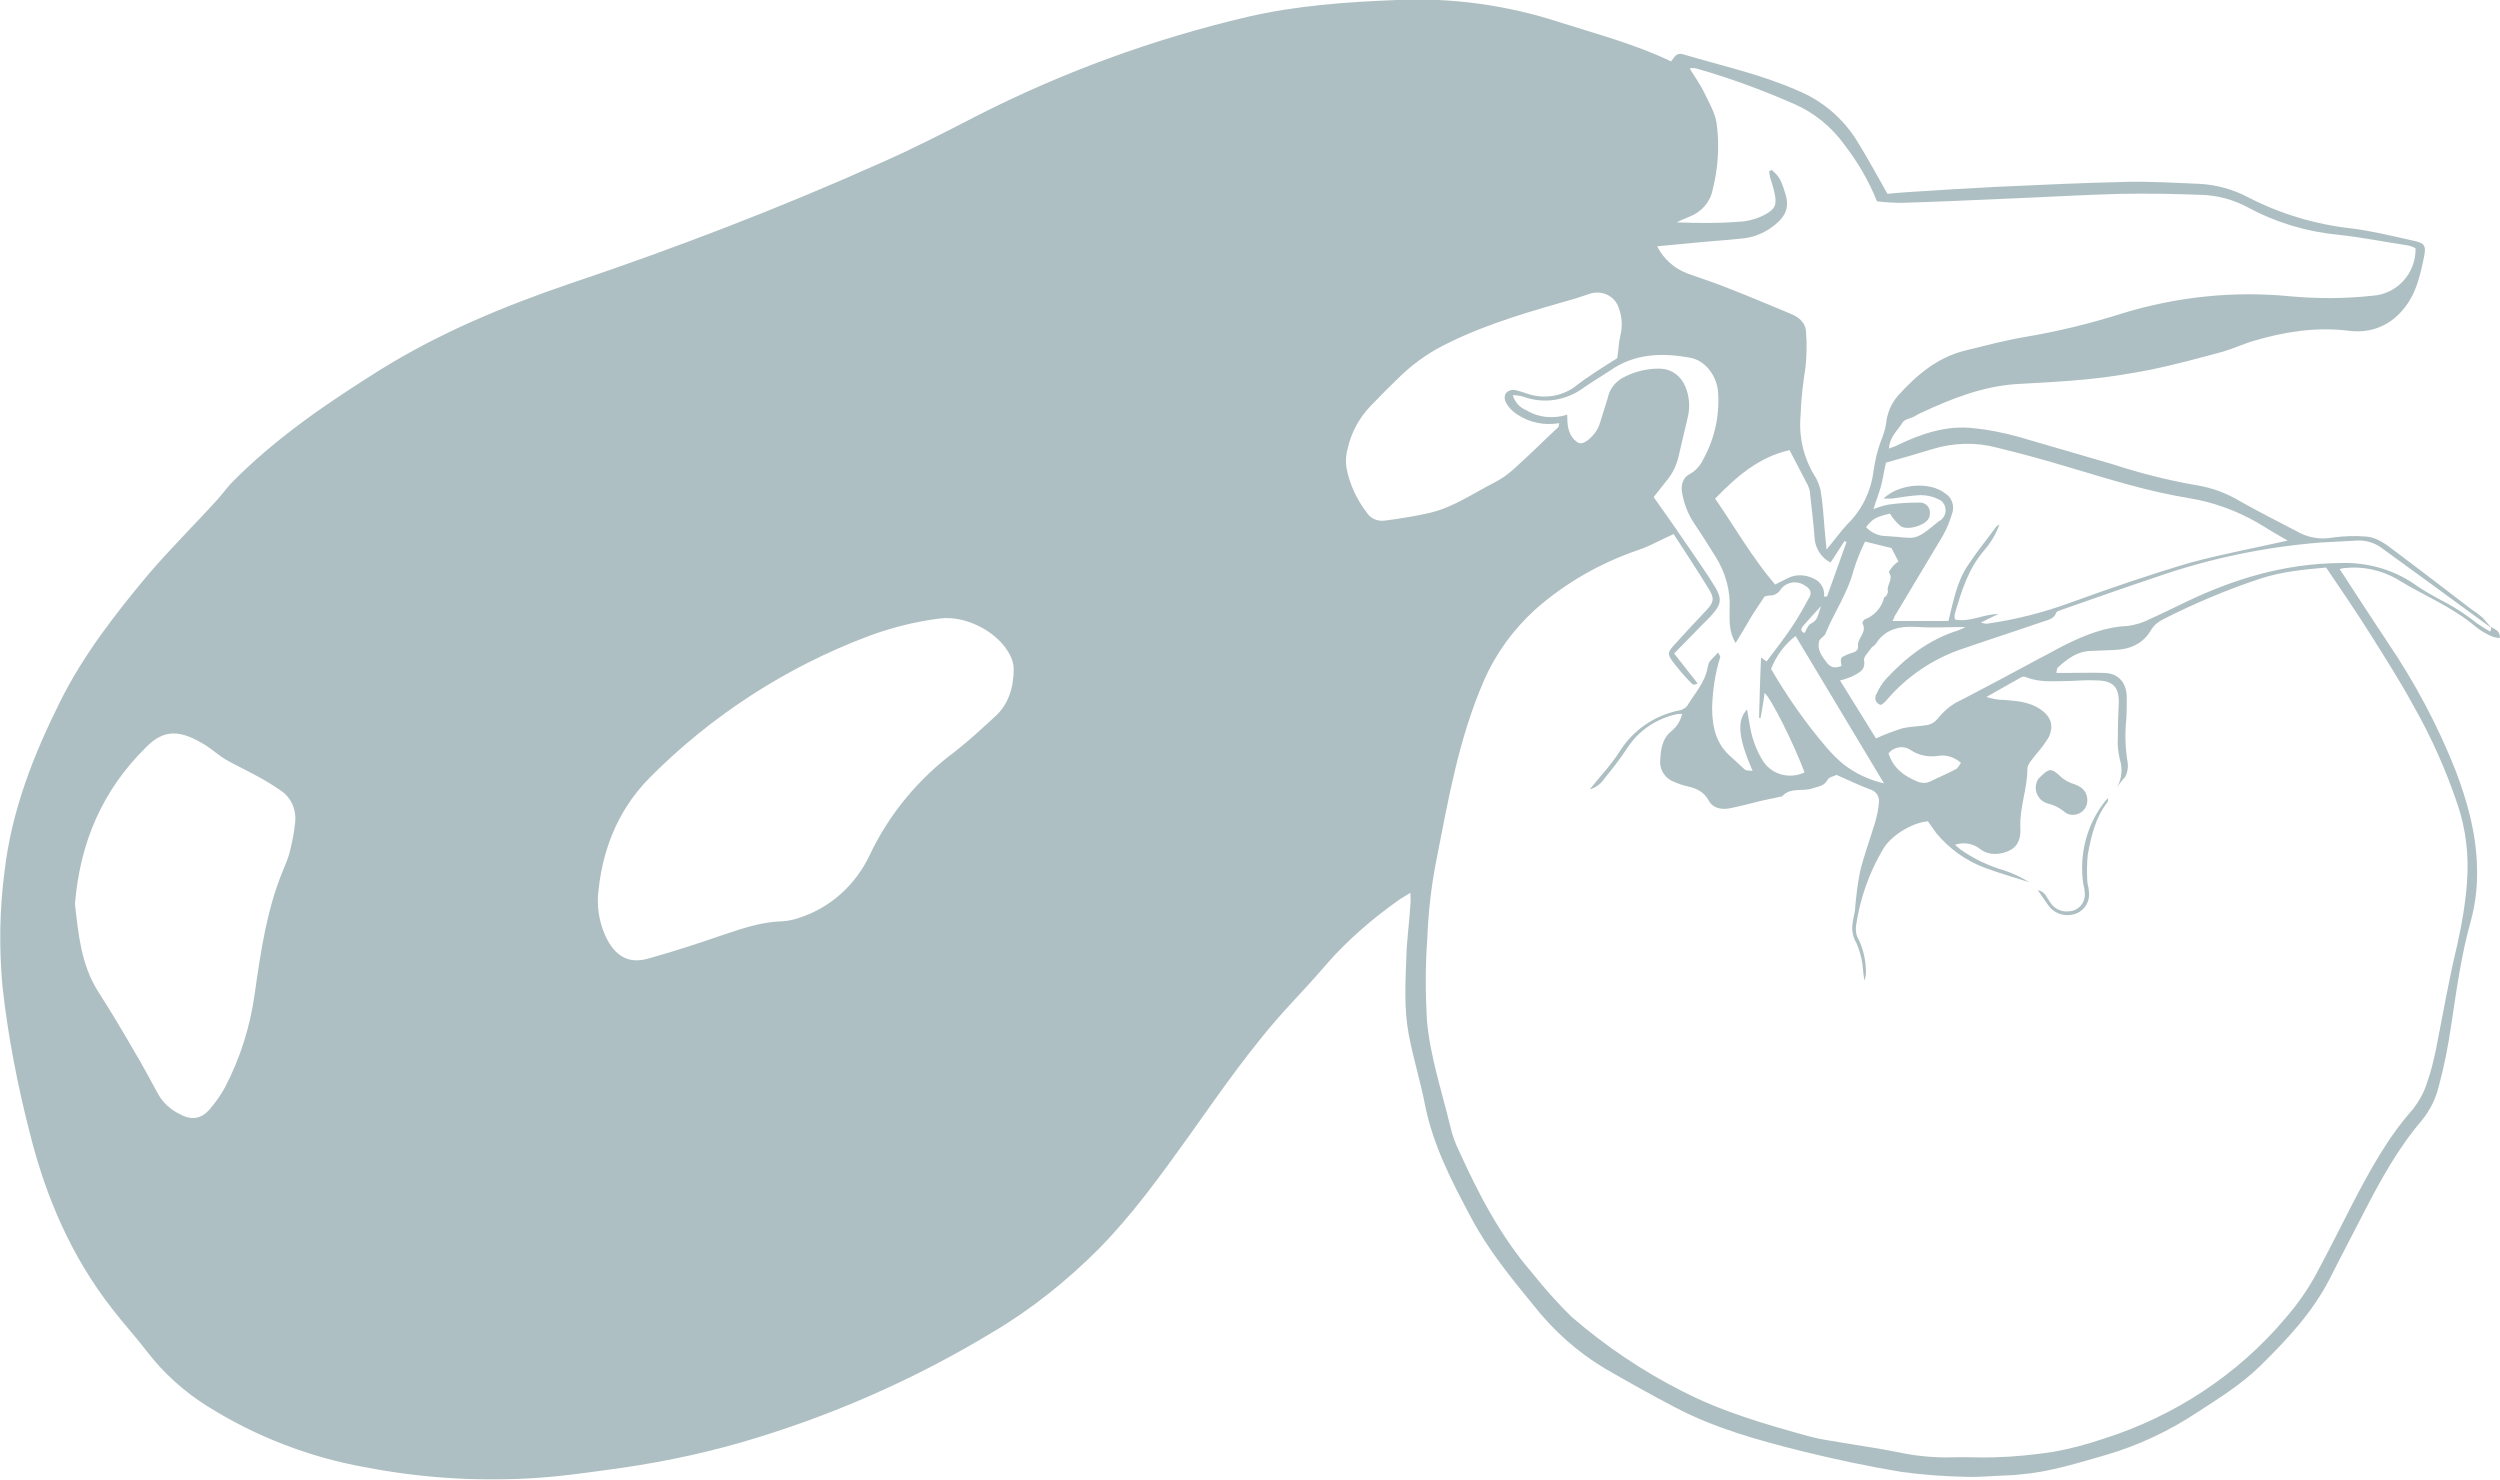 <?xml version="1.0" encoding="utf-8"?>
<!-- Generator: Adobe Illustrator 23.0.4, SVG Export Plug-In . SVG Version: 6.00 Build 0)  -->
<svg version="1.1" id="Calque_1" xmlns="http://www.w3.org/2000/svg" xmlns:xlink="http://www.w3.org/1999/xlink" x="0px" y="0px"
	 viewBox="0 0 500.4 296.2" style="enable-background:new 0 0 500.4 296.2;" xml:space="preserve">
<style type="text/css">
	.st0{opacity:0.34;}
	.st1{fill:#10434B;}
</style>
<title>legume</title>
<g class="st0">
	<g id="Calque_1-2">
		<path class="st1" d="M498.6,125.5c0.8,0.5,1.8,0.7,1.8,2.2c-0.4,0-0.9-0.1-1.3-0.2c-1.3-0.5-2.5-1.2-3.5-2
			c-4.8-4.1-10.7-6.4-16-9.7c-3.1-1.7-6.7-2.5-10.2-2.1c-0.4,0-0.7,0.1-1.1,0.2c3.2,4.9,6.3,9.7,9.5,14.5
			c5.5,8.1,10.1,16.7,13.7,25.8c2.4,6.3,4.2,12.8,4.3,19.6c0.1,3.5-0.3,7-1.2,10.4c-2,7-2.9,14.1-4,21.2c-0.6,4.1-1.4,8.2-2.5,12.2
			c-0.6,2.4-1.7,4.6-3.3,6.6c-4.8,5.6-8.3,12-11.6,18.4c-2.3,4.5-4.7,9-6.9,13.4c-3.5,6.8-8.6,12.2-14,17.5
			c-3.8,3.7-8.2,6.4-12.5,9.2c-5.6,3.7-11.7,6.6-18.2,8.5c-5.6,1.6-11.2,3.4-17,3.9c-0.9,0.1-1.8,0.2-2.6,0.2
			c-2.9,0.1-5.8,0.4-8.6,0.3c-4.3-0.1-8.6-0.4-12.9-1c-6.6-1.1-13.2-2.5-19.7-4.1c-8.8-2.2-17.5-4.6-25.5-8.8
			c-4.8-2.5-9.4-5.1-14.1-7.8c-5.5-3.3-10.3-7.6-14.3-12.7c-4.5-5.5-9-11-12.4-17.4c-3.9-7.3-7.7-14.6-9.3-22.8
			c-0.9-4.6-2.3-9.1-3.2-13.8c-1-5.2-0.7-10.5-0.5-15.8c0.1-3.4,0.6-6.9,0.8-10.3c0.1-0.7,0-1.4,0-2.4c-0.9,0.6-1.7,1-2.4,1.5
			c-5.2,3.7-10.1,7.9-14.3,12.7c-2.4,2.8-4.9,5.5-7.4,8.2c-7.6,8.2-13.9,17.4-20.3,26.4c-5.6,7.8-11.2,15.6-18,22.5
			c-6.4,6.4-13.5,12.1-21.3,16.7c-15.7,9.5-32.6,16.9-50.2,22c-9,2.6-18.2,4.4-27.5,5.6c-4.4,0.6-8.7,1.2-13.1,1.5
			c-11.6,0.8-23.2,0.1-34.6-2.1c-11.3-2-22.1-6.2-31.8-12.3c-4.6-2.9-8.7-6.6-12-10.9c-2.2-2.9-4.7-5.6-7-8.6
			c-8.1-10.4-13.2-22.2-16.4-35c-2.5-9.7-4.4-19.5-5.5-29.4c-0.7-7.7-0.6-15.4,0.4-23c1.4-12.2,5.8-23.4,11.2-34.2
			c4.6-9.2,10.9-17.3,17.4-25.1C34,109.9,39,105,43.6,99.9c0.9-1,1.7-2.1,2.6-3.1c8.9-9.1,19.4-16.2,30.1-22.9
			c11.8-7.3,24.5-12.6,37.7-17.1c21.1-7.1,42-15.1,62.3-24.2c6.6-2.9,13-6.2,19.4-9.5c17.1-8.7,35.2-15.3,53.9-19.7
			c9.9-2.3,19.9-3,30-3.4c11-0.5,21.9,1,32.4,4.4c7.5,2.4,15.2,4.4,22.5,7.9c0.6-0.7,0.9-1.9,2.5-1.4c7.7,2.3,15.6,4,23,7.3
			c4.8,2,8.9,5.5,11.7,10c2.1,3.4,4,6.9,6.1,10.6c0.9-0.1,2.2-0.2,3.4-0.3c6.1-0.4,12.3-0.8,18.4-1.1c8.7-0.4,17.4-0.8,26.1-1
			c4.9-0.1,9.8,0.2,14.6,0.4c3.4,0.2,6.7,1.1,9.7,2.7c6.4,3.3,13.4,5.4,20.5,6.2c4.1,0.5,8.2,1.5,12.2,2.4c2.5,0.5,3,0.9,2.5,3.3
			c-0.6,2.9-1.3,6.1-2.8,8.6c-2.7,4.5-7,6.9-12.3,6.2c-6.5-0.8-12.8,0.2-18.9,2c-2.1,0.6-4.2,1.6-6.3,2.2c-4.8,1.3-9.6,2.6-14.4,3.6
			c-4.2,0.8-8.4,1.5-12.6,1.9c-4.9,0.5-9.7,0.7-14.6,1c-6.6,0.5-12.7,2.9-18.7,5.7c-0.5,0.2-1,0.5-1.5,0.8c-0.8,0.4-1.9,0.5-2.3,1.2
			c-1,1.6-2.6,2.9-2.7,5.2c0.6-0.3,1.2-0.4,1.7-0.7c4.8-2.3,9.8-4,15.2-3.4c3,0.3,6,0.9,8.9,1.7c6.3,1.8,12.6,3.7,18.9,5.5
			c5.5,1.8,11,3.2,16.7,4.2c3.2,0.5,6.2,1.6,9,3.3c3.9,2.2,7.9,4.2,11.9,6.3c2,1,4.3,1.3,6.5,0.9c2.2-0.3,4.5-0.4,6.7-0.2
			c2.5,0.2,4.4,1.9,6.3,3.3c4.9,3.7,9.8,7.4,14.7,11.2c0.8,0.5,1.6,1.1,2.3,1.7c0.6,0.7,1.2,1.4,1.8,2.1c-1-0.7-1.9-1.4-2.9-2.1
			l-9.3-6.8c-3.3-2.4-6.6-4.8-9.9-7.2c-1.4-1-3.1-1.5-4.8-1.4c-2.5,0.1-4.9,0.3-7.4,0.4c-11.2,0.9-22.2,3.2-32.8,6.9
			c-6.3,2.1-12.5,4.3-18.8,6.5c-0.4,0.2-1.1,0.3-1.2,0.6c-0.5,1.4-1.8,1.5-2.9,1.9c-5.2,1.8-10.5,3.5-15.7,5.3
			c-6.1,2-11.5,5.7-15.6,10.6c-0.3,0.3-0.6,0.5-0.9,0.7c-0.8-0.2-1.3-0.9-1.1-1.7c0-0.2,0.1-0.3,0.2-0.5c0.5-1.1,1.1-2.1,1.9-3
			c4-4.3,8.6-7.9,14.4-9.7c0.5-0.2,1-0.4,1.5-0.7c-3.4,0-6.5,0.2-9.5,0c-3.4-0.2-6.4,0.2-8.4,3.3c-0.2,0.4-0.8,0.6-1,1
			c-0.5,0.7-1.5,1.7-1.4,2.3c0.4,2.1-1.1,2.6-2.4,3.3c-0.8,0.3-1.5,0.6-2.4,0.8l7.2,11.6c1.7-0.8,3.4-1.4,5.2-2
			c1.7-0.4,3.5-0.4,5.2-0.7c0.8-0.2,1.4-0.6,1.9-1.2c1.3-1.6,2.9-3,4.8-3.8c5.2-2.7,10.4-5.5,15.6-8.3c1.8-0.9,3.5-1.9,5.3-2.8
			c3.9-1.9,7.8-3.5,12.3-3.7c1.5-0.2,3-0.6,4.3-1.3c2.5-1.1,4.9-2.3,7.4-3.5c9.8-4.7,19.9-7.7,30.9-7.8c5.2-0.2,10.4,1.2,14.7,4.1
			c1.5,1.1,3.1,2,4.7,2.9c2.8,1.4,5.4,3,7.9,5c0.9,0.6,1.8,1.2,2.7,1.7l0.2-0.3L498.6,125.5z M423.8,157.5c0.9-1.7,1.1-3.7,0.5-5.5
			c-0.3-1.4-0.5-2.8-0.4-4.3c0-2.4,0.1-4.8,0.2-7.2c0-3-1.2-4.2-4.2-4.3c-1.8-0.1-3.7,0-5.5,0.1c-2.9,0-5.9,0.4-8.7-0.7
			c-0.4-0.2-0.8-0.2-1.2,0c-2.3,1.3-4.6,2.6-6.9,3.9c1.2,0.4,2.4,0.6,3.6,0.6c2.5,0.2,5,0.4,7.1,1.8s2.9,3.2,1.8,5.6
			c-0.7,1.2-1.6,2.4-2.5,3.4c-0.7,1-1.8,2-1.8,3c0,4-1.6,7.8-1.4,11.8c0.1,1.8-0.3,3.6-2.1,4.5s-4.1,1.1-5.9-0.2
			c-1.4-1.2-3.4-1.5-5.1-0.9c0.5,0.4,0.8,0.7,1.2,1c2.6,1.8,5.5,3.2,8.6,4.1c1.8,0.6,3.5,1.4,5.1,2.4c-3-1-6-1.8-8.9-2.9
			c-3.8-1.4-7.1-3.8-9.7-6.9c-0.6-0.8-1.2-1.7-1.7-2.4c-3.1,0.2-7.5,2.9-9,5.6c-2.8,4.7-4.6,9.9-5.4,15.3c-0.1,0.9,0,1.9,0.5,2.7
			c1,2.1,1.5,4.4,1.5,6.7c0,0.6-0.2,1.1-0.3,1.6c-0.2-1-0.3-2.1-0.4-3.2c-0.2-1.5-0.6-2.9-1.2-4.3c-0.7-1.2-1-2.5-0.8-3.9
			c0.1-0.9,0.4-1.9,0.5-2.8c0.2-2.5,0.5-5.1,1-7.6c0.8-3.3,2-6.5,3-9.8c0.4-1.4,0.7-2.8,0.8-4.2c0.1-1.2-0.7-2.2-1.8-2.5
			c-2.2-0.8-4.4-1.9-6.7-2.9c-0.5,0.3-1.5,0.4-1.8,1c-0.7,1.3-1.9,1.3-3,1.7c-2,0.7-4.4-0.3-6.1,1.6c-0.1,0.1-0.3,0-0.5,0.1
			c-1.2,0.3-2.5,0.5-3.7,0.8c-2.1,0.5-4.2,1.1-6.3,1.5c-1.6,0.3-3.4,0-4.2-1.6c-1-1.8-2.5-2.4-4.2-2.8c-0.9-0.2-1.8-0.5-2.7-0.9
			c-1.7-0.6-2.9-2.3-2.8-4.1c0.1-2.2,0.3-4.5,2.3-6.1c1.1-0.9,1.8-2.1,2.1-3.4c-0.3,0-0.6,0-0.8,0c-4.1,0.8-7.8,3.2-10.1,6.7
			c-1.4,2.2-3.1,4.3-4.7,6.3c-0.7,1-1.7,1.8-2.9,2.1c2-2.5,4.3-4.9,6-7.6c2.7-4.3,7-7.2,11.9-8.2c0.6-0.1,1.2-0.4,1.6-0.9
			c1.5-2.5,3.6-4.7,4.1-7.7c0.1-0.5,0.2-0.9,0.5-1.3c0.5-0.6,1.1-1.1,1.6-1.7c0.3,0.6,0.5,0.8,0.4,1c-1,3.2-1.5,6.6-1.6,10
			c0,4,0.8,7.4,3.9,10c0.9,0.8,1.7,1.6,2.6,2.4c0.3,0.3,0.9,0.2,1.6,0.3c-2.9-6.7-3.2-10.1-1.1-12.3c0.2,1,0.3,2,0.5,2.9
			c0.4,2.7,1.3,5.3,2.8,7.6c1.8,2.6,5.3,3.5,8.2,2.1c-2.2-5.9-6.8-15-8-15.9c-0.2,1.7-0.5,3.3-0.8,5h-0.3c0.1-4,0.2-8,0.4-12.1
			l1.1,0.8c1.8-2.4,3.6-4.7,5.2-7.1c1.2-1.8,2.3-3.8,3.4-5.8c0.5-0.9,0.1-1.7-0.8-2.2c-1.6-1.2-3.8-0.9-5,0.7l0,0
			c-0.4,0.7-1.2,1.2-2.1,1.2c-0.4,0-0.8,0.1-1.1,0.2c-1.1,1.7-2.2,3.2-3.1,4.8s-1.8,3-2.7,4.5c-1.4-2.3-1.2-4.6-1.2-6.8
			c0.2-3.6-0.8-7.2-2.7-10.3c-1.4-2.2-2.8-4.5-4.3-6.7c-1.3-1.9-2.1-4-2.5-6.2c-0.3-1.5,0.1-3.1,1.5-3.8c1.3-0.7,2.2-1.8,2.8-3.1
			c2.2-4,3.2-8.6,2.9-13.2c-0.2-3.2-2.4-6.4-5.6-7c-5.5-1-11-0.9-15.9,2.5c-1.8,1.2-3.7,2.3-5.4,3.5c-3.5,2.6-8,3.3-12.1,1.8
			c-0.7-0.2-1.4-0.3-2.1-0.3c0.4,1.4,1.4,2.5,2.7,3c2.4,1.5,5.4,1.8,8.2,0.9c0,1.9,0.1,3.5,1.3,4.9c1,1,1.5,1.1,2.7,0.3
			c1.2-0.9,2.2-2.2,2.6-3.7c0.5-1.6,1-3.2,1.5-4.8c0.3-1.6,1.3-3,2.7-3.9c2.4-1.4,5.2-2.1,8-2c2.1,0.1,4,1.5,4.8,3.5
			c0.8,1.8,1,3.9,0.6,5.9c-0.6,2.7-1.3,5.4-1.9,8.1c-0.4,1.8-1.2,3.5-2.4,4.9c-0.9,1.1-1.7,2.2-2.6,3.3c2.7,3.8,5.3,7.5,7.8,11.2
			c1.5,2.2,3.1,4.5,4.5,6.8s1.2,3.5-0.5,5.4c-0.8,1-1.8,1.8-2.7,2.8l-5,5.1l4.7,6c-0.6,0.3-0.9,0.3-1.1,0.1
			c-1.4-1.4-2.7-2.9-3.9-4.5c-1.1-1.5-1-1.9,0.4-3.4c2.1-2.3,4.2-4.6,6.4-6.9c1.4-1.5,1.6-2.3,0.5-4.1c-2.3-3.8-4.8-7.5-7.1-11.1
			c-2.5,1.1-4.7,2.4-7.1,3.2c-7.6,2.6-14.6,6.6-20.6,11.9c-4.4,4-7.9,8.8-10.3,14.3c-5,11.5-7.1,23.7-9.5,35.9
			c-1,5.1-1.6,10.3-1.8,15.5c-0.4,5.4-0.4,10.9-0.1,16.3c0.6,7.3,3,14.4,4.7,21.5c0.4,1.7,1,3.4,1.8,5c3.9,8.6,8.3,17,14.5,24.2
			c2.5,3.1,5.1,6.1,8,8.9c6.7,5.8,14.1,10.8,22,14.8c8.1,4.2,16.8,6.7,25.5,9.1c2.2,0.6,4.5,0.9,6.8,1.3c3.5,0.6,7.1,1.1,10.6,1.8
			c3.7,0.8,7.4,1.2,11.2,1.1c2.8-0.1,5.6,0.1,8.4,0c4-0.1,8-0.5,11.9-1.1c3.4-0.6,6.7-1.5,10-2.6c14.2-4.5,26.9-12.8,36.5-24.2
			c2.6-3,4.8-6.2,6.6-9.7c2.3-4.3,4.5-8.7,6.7-13c3.5-6.7,7.1-13.4,12.2-19.1c1.2-1.6,2.2-3.3,2.8-5.3c0.8-2.2,1.3-4.4,1.8-6.7
			c1.4-7.1,2.6-14.1,4.3-21.1c0.9-4.1,1.6-8.2,1.9-12.3c0.4-5.3-0.2-10.6-1.9-15.6c-2.3-6.8-5.2-13.4-8.8-19.7
			c-2.7-5-5.8-9.8-8.8-14.6c-2.8-4.4-5.7-8.7-8.7-13.1c-4.4,0.4-8.8,0.8-13.1,2.2c-6.7,2.2-13.3,5-19.6,8.2c-1,0.5-1.8,1.2-2.4,2.2
			c-1.6,2.7-4.2,3.8-7.3,3.9c-1.6,0.1-3.2,0.1-4.8,0.2c-2.7,0.1-4.6,1.6-6.5,3.3c-0.2,0.2-0.2,0.7-0.3,1.1h1.6c2.7,0,5.4-0.1,8.1,0
			s4.3,1.9,4.4,4.7c0,1.5,0,3-0.1,4.6c-0.3,2.9-0.2,5.9,0.3,8.8c0.1,0.9-0.1,1.9-0.5,2.7C424.5,156.4,424.2,157,423.8,157.5
			L423.8,157.5z M365.6,110c1.6-1.9,2.8-3.6,4.1-5c3-2.9,4.8-6.7,5.3-10.7c0.3-2,0.7-3.9,1.4-5.8c0.5-1.2,0.9-2.4,1.1-3.6
			c0.2-2.1,1-4.1,2.4-5.7c3.7-4.1,7.8-7.6,13.3-9c4.1-1,8.2-2.1,12.4-2.8c6.5-1.1,13-2.7,19.3-4.7c10.8-3.3,22.2-4.5,33.4-3.4
			c5.5,0.5,11,0.5,16.5-0.1c5-0.3,8.8-4.5,8.7-9.5c-0.5-0.3-1.1-0.5-1.7-0.6c-4.6-0.7-9.1-1.6-13.7-2.1c-6.3-0.6-12.4-2.4-18-5.4
			c-2.9-1.6-6.2-2.5-9.5-2.6c-5.4-0.2-10.7-0.3-16.1-0.2c-7.9,0.2-15.8,0.7-23.7,1c-6.7,0.3-13.4,0.6-20.1,0.8c-1.7,0-3.3-0.1-5-0.3
			c-1.6-4-3.8-7.8-6.5-11.3c-2.6-3.6-6-6.4-10.1-8.2c-6.4-2.8-12.9-5.2-19.6-7.1c-0.4-0.1-0.9-0.1-1.3,0c1.1,1.8,2.2,3.3,3,5
			c0.9,1.9,2.1,3.9,2.4,6c0.6,4.4,0.3,9-0.8,13.3c-0.5,2.5-2.3,4.5-4.7,5.4c-0.8,0.3-1.6,0.7-2.5,1.1c4.5,0.2,9,0.2,13.5-0.2
			c1.4-0.2,2.8-0.6,4.1-1.3c2.1-1.1,2.5-2,2-4.3c-0.2-1.1-0.6-2.1-0.9-3.2c-0.1-0.4-0.1-0.8-0.2-1.2l0.5-0.3c0.6,0.5,1.1,1,1.5,1.6
			c0.5,0.8,0.8,1.7,1.1,2.7c1,2.8,0.5,4.7-1.8,6.6c-1.8,1.5-3.9,2.5-6.3,2.8c-3.6,0.4-7.3,0.6-11,1c-2.1,0.2-4.2,0.4-6.4,0.6
			c1.3,2.6,3.5,4.5,6.2,5.5c2.8,1,5.6,1.9,8.3,3c4.1,1.6,8.1,3.3,12.2,5c1.7,0.7,3.1,1.8,3.1,3.9c0.2,2.2,0.1,4.5-0.1,6.7
			c-0.5,3.2-0.9,6.5-1,9.8c-0.4,4.4,0.7,8.8,3.1,12.5c0.4,0.8,0.7,1.6,0.9,2.4c0.2,1.3,0.4,2.7,0.5,4
			C365.1,104.6,365.3,107,365.6,110z M119.7,179.2c-0.2,3,0.4,6,1.8,8.8c1.9,3.6,4.6,5,8.5,3.8c5-1.4,9.9-3,14.8-4.7
			c3.9-1.3,7.7-2.6,11.9-2.7c1.1-0.1,2.2-0.3,3.3-0.7c6.2-2,11.3-6.6,14.1-12.6c3.9-8.2,9.8-15.3,17.1-20.7c2.8-2.2,5.5-4.7,8.1-7.1
			s3.6-5.8,3.6-9.4c0-1-0.3-1.9-0.7-2.7c-2.3-4.7-8.9-8.1-14.1-7.4c-4.8,0.6-9.6,1.8-14.2,3.5c-16.5,6.2-31.5,15.9-43.9,28.4
			C123.2,162.6,120.4,171,119.7,179.2z M15,181c0.7,5.9,1.2,12,4.6,17.4c2.5,3.9,4.9,7.9,7.2,11.9c1.7,2.8,3.2,5.7,4.8,8.6
			c1,1.8,2.5,3.2,4.4,4.1c2.3,1.3,4.3,1,6-1c1.1-1.3,2.2-2.8,3-4.3c3.1-5.9,5.1-12.3,6-18.9c1.2-8.4,2.4-16.8,5.7-24.7
			c0.5-1.2,1-2.4,1.3-3.6c0.5-2,0.9-4,1.1-6.1c0.2-2.4-0.8-4.7-2.8-6.1c-1.6-1.1-3.4-2.2-5.1-3.1c-2-1.1-4-2-5.9-3.1
			c-1.4-0.8-2.7-2-4.1-2.9c-5-3.1-8.3-3.4-12,0.4C20.5,158.2,16,168.6,15,181z M457.9,108.2c-2.1-1.2-4-2.3-5.9-3.5
			c-4.3-2.5-9-4.2-13.9-5c-8-1.3-15.7-3.7-23.4-6c-5-1.5-10-2.9-15-4.1c-4.1-1.1-8.5-1-12.6,0.2c-3.2,1-6.4,1.9-9.6,2.8
			c-0.4,1.6-0.6,3.2-1,4.7s-1,2.9-1.5,4.6c1-0.4,2-0.7,3-0.9c2-0.3,4.1-0.4,6.1-0.4c1.2-0.1,2.2,0.8,2.2,2c0,0.5-0.1,1-0.4,1.4
			c-1,1.3-4.1,2.2-5.5,1.3c-0.8-0.7-1.5-1.5-2.1-2.5c-2.9,0.7-3.4,1-4.8,2.7c1,1.1,2.5,1.8,4,1.8c6.1,0.3,5.3,1.4,10.5-2.9
			c0.2-0.2,0.4-0.2,0.6-0.4c1-0.9,1.1-2.4,0.3-3.4c-0.2-0.3-0.5-0.5-0.8-0.6c-1.1-0.6-2.4-0.9-3.7-0.9c-1.9,0.1-3.8,0.4-5.7,0.7
			c-0.6,0-1.1,0-1.7,0c3.1-3,9.3-3.5,12.4-1c1.3,0.8,1.8,2.4,1.4,3.8c-0.5,1.6-1.1,3.2-1.9,4.6c-3.2,5.4-6.5,10.8-9.7,16.2
			c-0.1,0.3-0.2,0.6-0.4,0.9H390c1-4,1.7-8,4-11.3c1.7-2.6,3.7-5,5.5-7.5c0.2-0.2,0.4-0.4,0.7-0.5c-0.7,1.9-1.7,3.6-3,5.1
			c-3.2,3.7-4.6,8.2-5.9,12.7c-0.1,0.4-0.1,0.8,0,1.2c3.1,0.6,5.7-1.1,8.7-1.1l-3.5,1.7c0.5,0.2,1,0.3,1.5,0.2
			c5.5-0.8,11-2.2,16.2-4.1c8-2.9,16.1-5.7,24.3-8.1C444.8,110.9,451.3,109.7,457.9,108.2z M323.7,71.7c0.3-1.8,0.3-3.2,0.6-4.4
			c0.5-1.9,0.4-3.8-0.3-5.7c-0.8-2.4-3.4-3.6-5.8-2.8l0,0c-0.9,0.3-1.8,0.6-2.7,0.9c-8.7,2.5-17.4,4.9-25.5,8.9
			c-3.4,1.6-6.5,3.7-9.3,6.3c-2.2,2.1-4.3,4.2-6.4,6.4c-2.2,2.3-3.8,5.2-4.5,8.3c-0.4,1.3-0.5,2.7-0.3,4c0.6,3.2,2,6.3,4,8.9
			c0.8,1.3,2.2,1.9,3.7,1.7c3.1-0.4,6.2-0.9,9.2-1.6c4.5-1.1,8.4-3.8,12.5-5.9c1.6-0.8,3-1.8,4.3-3c3-2.7,5.8-5.5,8.7-8.2
			c0.1-0.1,0.1-0.4,0.2-0.8c-3,0.5-6-0.1-8.5-1.8c-0.9-0.6-1.7-1.4-2.2-2.4c-0.7-1.5,0.3-2.7,2-2.4c0.8,0.2,1.5,0.4,2.3,0.7
			c3.2,1.1,6.7,0.6,9.4-1.3C317.9,75.3,321,73.4,323.7,71.7z M358.2,90.1c-6.2,1.4-10.6,5.3-14.9,9.7c4,5.8,7.4,11.8,12,17.2
			c1-0.5,1.8-0.9,2.6-1.3c1.6-0.8,3.5-0.7,5.1,0.1c1.4,0.6,2.3,2,2.1,3.6h0.6c1.3-3.6,2.6-7.3,3.9-10.9l-0.4-0.2l-2.8,4.3
			c-1.9-1-3.1-2.9-3.2-5c-0.2-2.9-0.6-5.9-0.9-8.8c0-0.6-0.2-1.1-0.4-1.6C360.7,94.9,359.5,92.6,358.2,90.1z M354.5,133.9
			c3.2,5.5,6.9,10.8,11,15.6c1,1.2,2.2,2.4,3.4,3.4c2.4,1.9,5.2,3.2,8.2,3.9l-17.7-29.5C357.2,129,355.5,131.3,354.5,133.9z
			 M373.3,108.4c-0.9,1.9-1.7,3.8-2.3,5.8c-1.2,4.6-3.9,8.4-5.6,12.6c-0.2,0.6-1.2,1-1.3,1.6c-0.4,1.7,0.6,3,1.6,4.3
			c0.9,1.1,1.8,1,2.9,0.6c-0.3-1.7-0.2-1.7,1.2-2.3c0.8-0.4,2.2-0.4,2.1-1.6c-0.2-1.7,1.9-2.8,0.9-4.6c-0.1-0.1,0.2-0.7,0.4-0.8
			c1.9-0.7,3.4-2.3,3.9-4.3c0-0.2,0.4-0.3,0.5-0.5s0.3-0.6,0.3-0.8c-0.4-1.3,1.2-2.4,0.2-3.8c-0.1-0.2,0.5-0.9,0.8-1.3
			c0.3-0.3,0.7-0.7,1.1-0.9l-1.4-2.7L373.3,108.4z M378,150.8c1,3,3.1,4.5,5.7,5.6c0.9,0.4,1.9,0.4,2.7,0c1.6-0.8,3.3-1.5,5-2.4
			c0.5-0.2,0.8-0.9,1.1-1.3c-1.2-1.1-2.9-1.7-4.6-1.4c-1.9,0.3-3.9-0.1-5.5-1.2C381.1,149.2,379.1,149.4,378,150.8z M364.5,121.3
			c-1.5,1.6-2.5,2.8-3.6,4c-0.5,0.6-0.5,1.1,0.3,1.4c0.4-0.7,0.7-1.6,1.3-1.9C363.9,124.2,363.9,122.9,364.5,121.3L364.5,121.3z"/>
		<path class="st1" d="M407.9,178.2c1.5,0.2,1.8,1.6,2.6,2.6c0.8,1.2,2.3,1.8,3.7,1.6c1.8-0.1,3.1-1.6,3.1-3.3
			c0-0.7-0.1-1.4-0.3-2.1c-0.9-6,0.7-12.1,4.5-16.8c0.2-0.2,0.3-0.3,0.5-0.5c-0.1,0.3,0,0.7-0.2,0.9c-2.4,3.1-3.2,6.7-3.9,10.4
			c-0.2,1.8-0.2,3.6-0.1,5.4c0,0.6,0.3,1.2,0.3,1.9c0.3,1.9-0.6,3.7-2.4,4.5c-1.9,0.8-4.1,0.3-5.4-1.2
			C409.5,180.6,408.7,179.3,407.9,178.2z"/>
		<path class="st1" d="M417.8,160.2c0,1.1-0.6,2.1-1.6,2.6s-2.3,0.4-3.1-0.4c-1-0.8-2.1-1.3-3.3-1.6c-1.7-0.5-2.7-2.3-2.2-4
			c0.1-0.5,0.4-1,0.8-1.3c1.7-1.7,2.2-1.8,3.9-0.2c0.8,0.8,1.9,1.4,3,1.7C417,157.6,417.8,158.7,417.8,160.2z"/>
	</g>
</g>
</svg>

